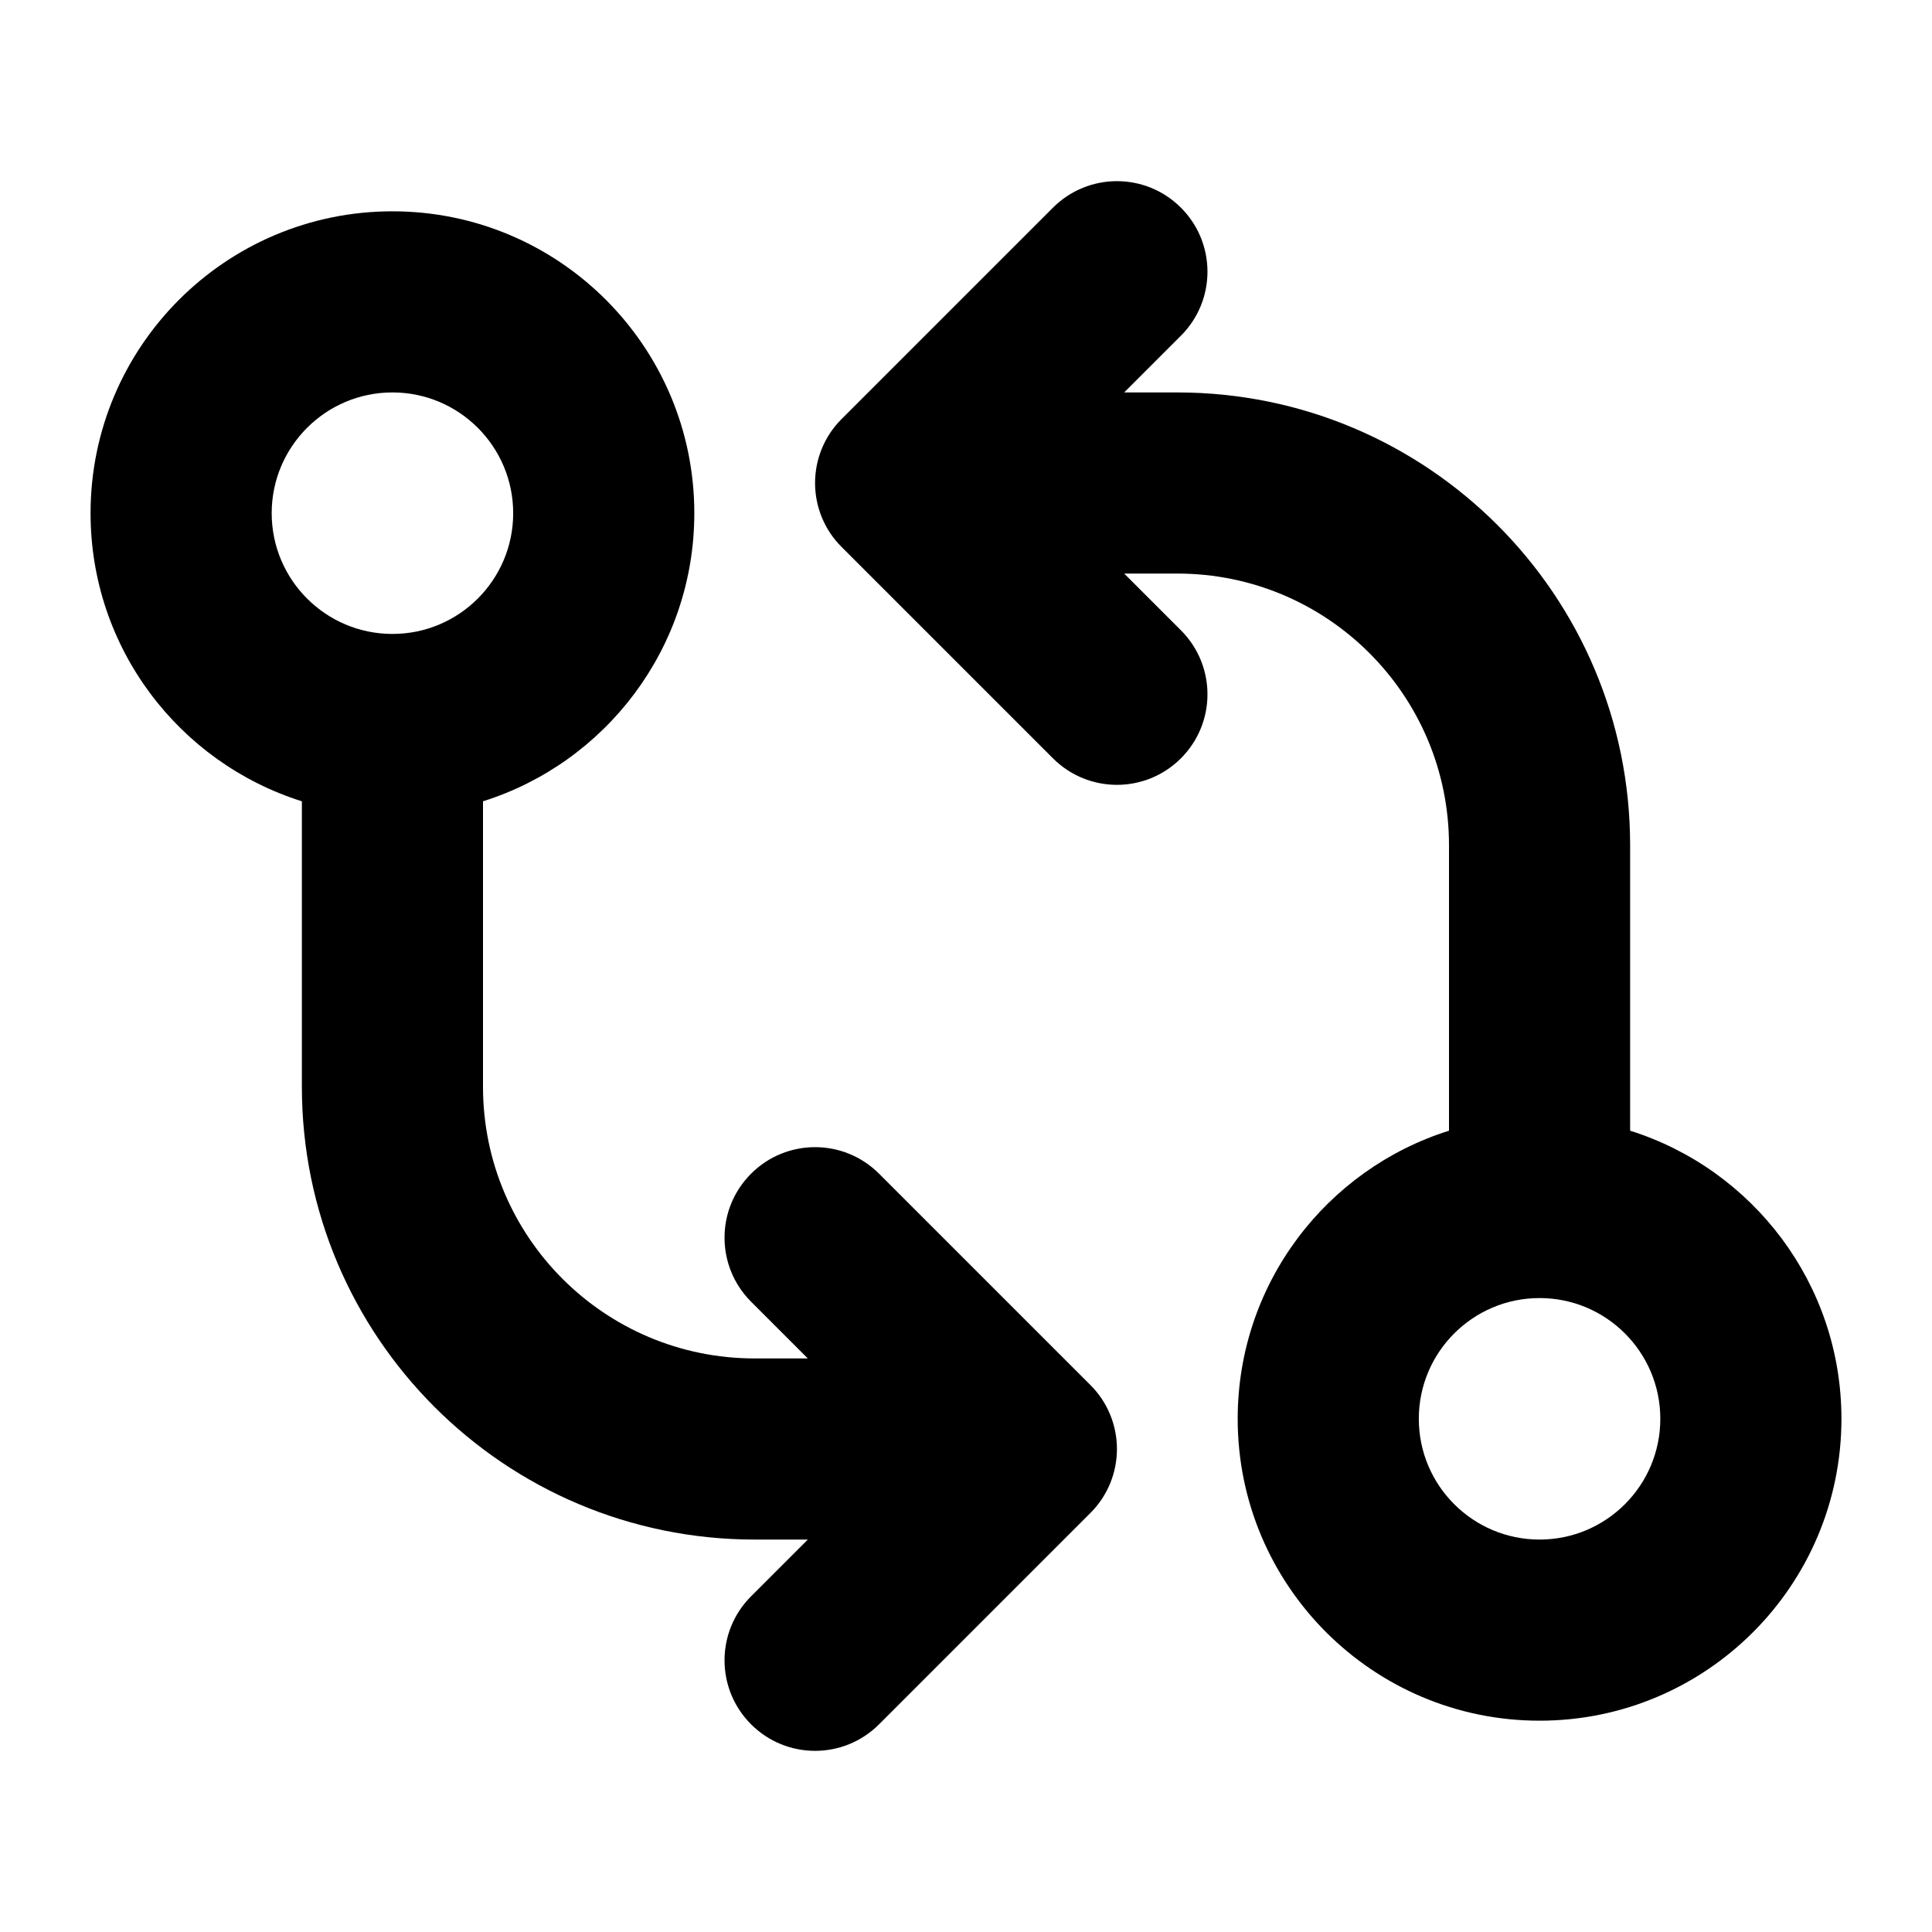 <svg xmlns="http://www.w3.org/2000/svg" viewBox="0 0 16 16"><path fill-rule="evenodd" d="M13.5 9.364c1.014.319 1.75 1.267 1.75 2.386 0 1.38-1.12 2.5-2.5 2.5s-2.5-1.12-2.5-2.5c0-1.12.736-2.067 1.75-2.386v-2.364c0-1.243-1.007-2.25-2.25-2.25h-.44l.47.47c.293.293.293.767 0 1.06-.293.293-.767.293-1.06 0l-1.75-1.75c-.141-.14-.22-.331-.22-.53s.079-.39.22-.53l1.75-1.75c.293-.293.767-.293 1.06 0 .293.293.293.767 0 1.06l-.47.47h.44c2.071 0 3.75 1.679 3.75 3.75v2.364Zm.25 2.386c0 .552-.448 1-1 1s-1-.448-1-1 .448-1 1-1 1 .448 1 1Z"/><path fill-rule="evenodd" d="M4 9v-2.364c1.014-.319 1.75-1.267 1.75-2.386 0-1.38-1.12-2.5-2.5-2.5s-2.5 1.12-2.5 2.5c0 1.12.736 2.067 1.75 2.386v2.364c0 2.071 1.679 3.75 3.75 3.75h.44l-.47.47c-.293.293-.293.767 0 1.06.293.293.767.293 1.06 0l1.75-1.75c.141-.14.22-.331.22-.53s-.079-.39-.22-.53l-1.75-1.75c-.293-.293-.767-.293-1.06 0-.293.293-.293.767 0 1.06l.47.47h-.44c-1.243 0-2.25-1.007-2.25-2.25Zm.25-4.75c0 .552-.448 1-1 1s-1-.448-1-1 .448-1 1-1 1 .448 1 1Z"/></svg>